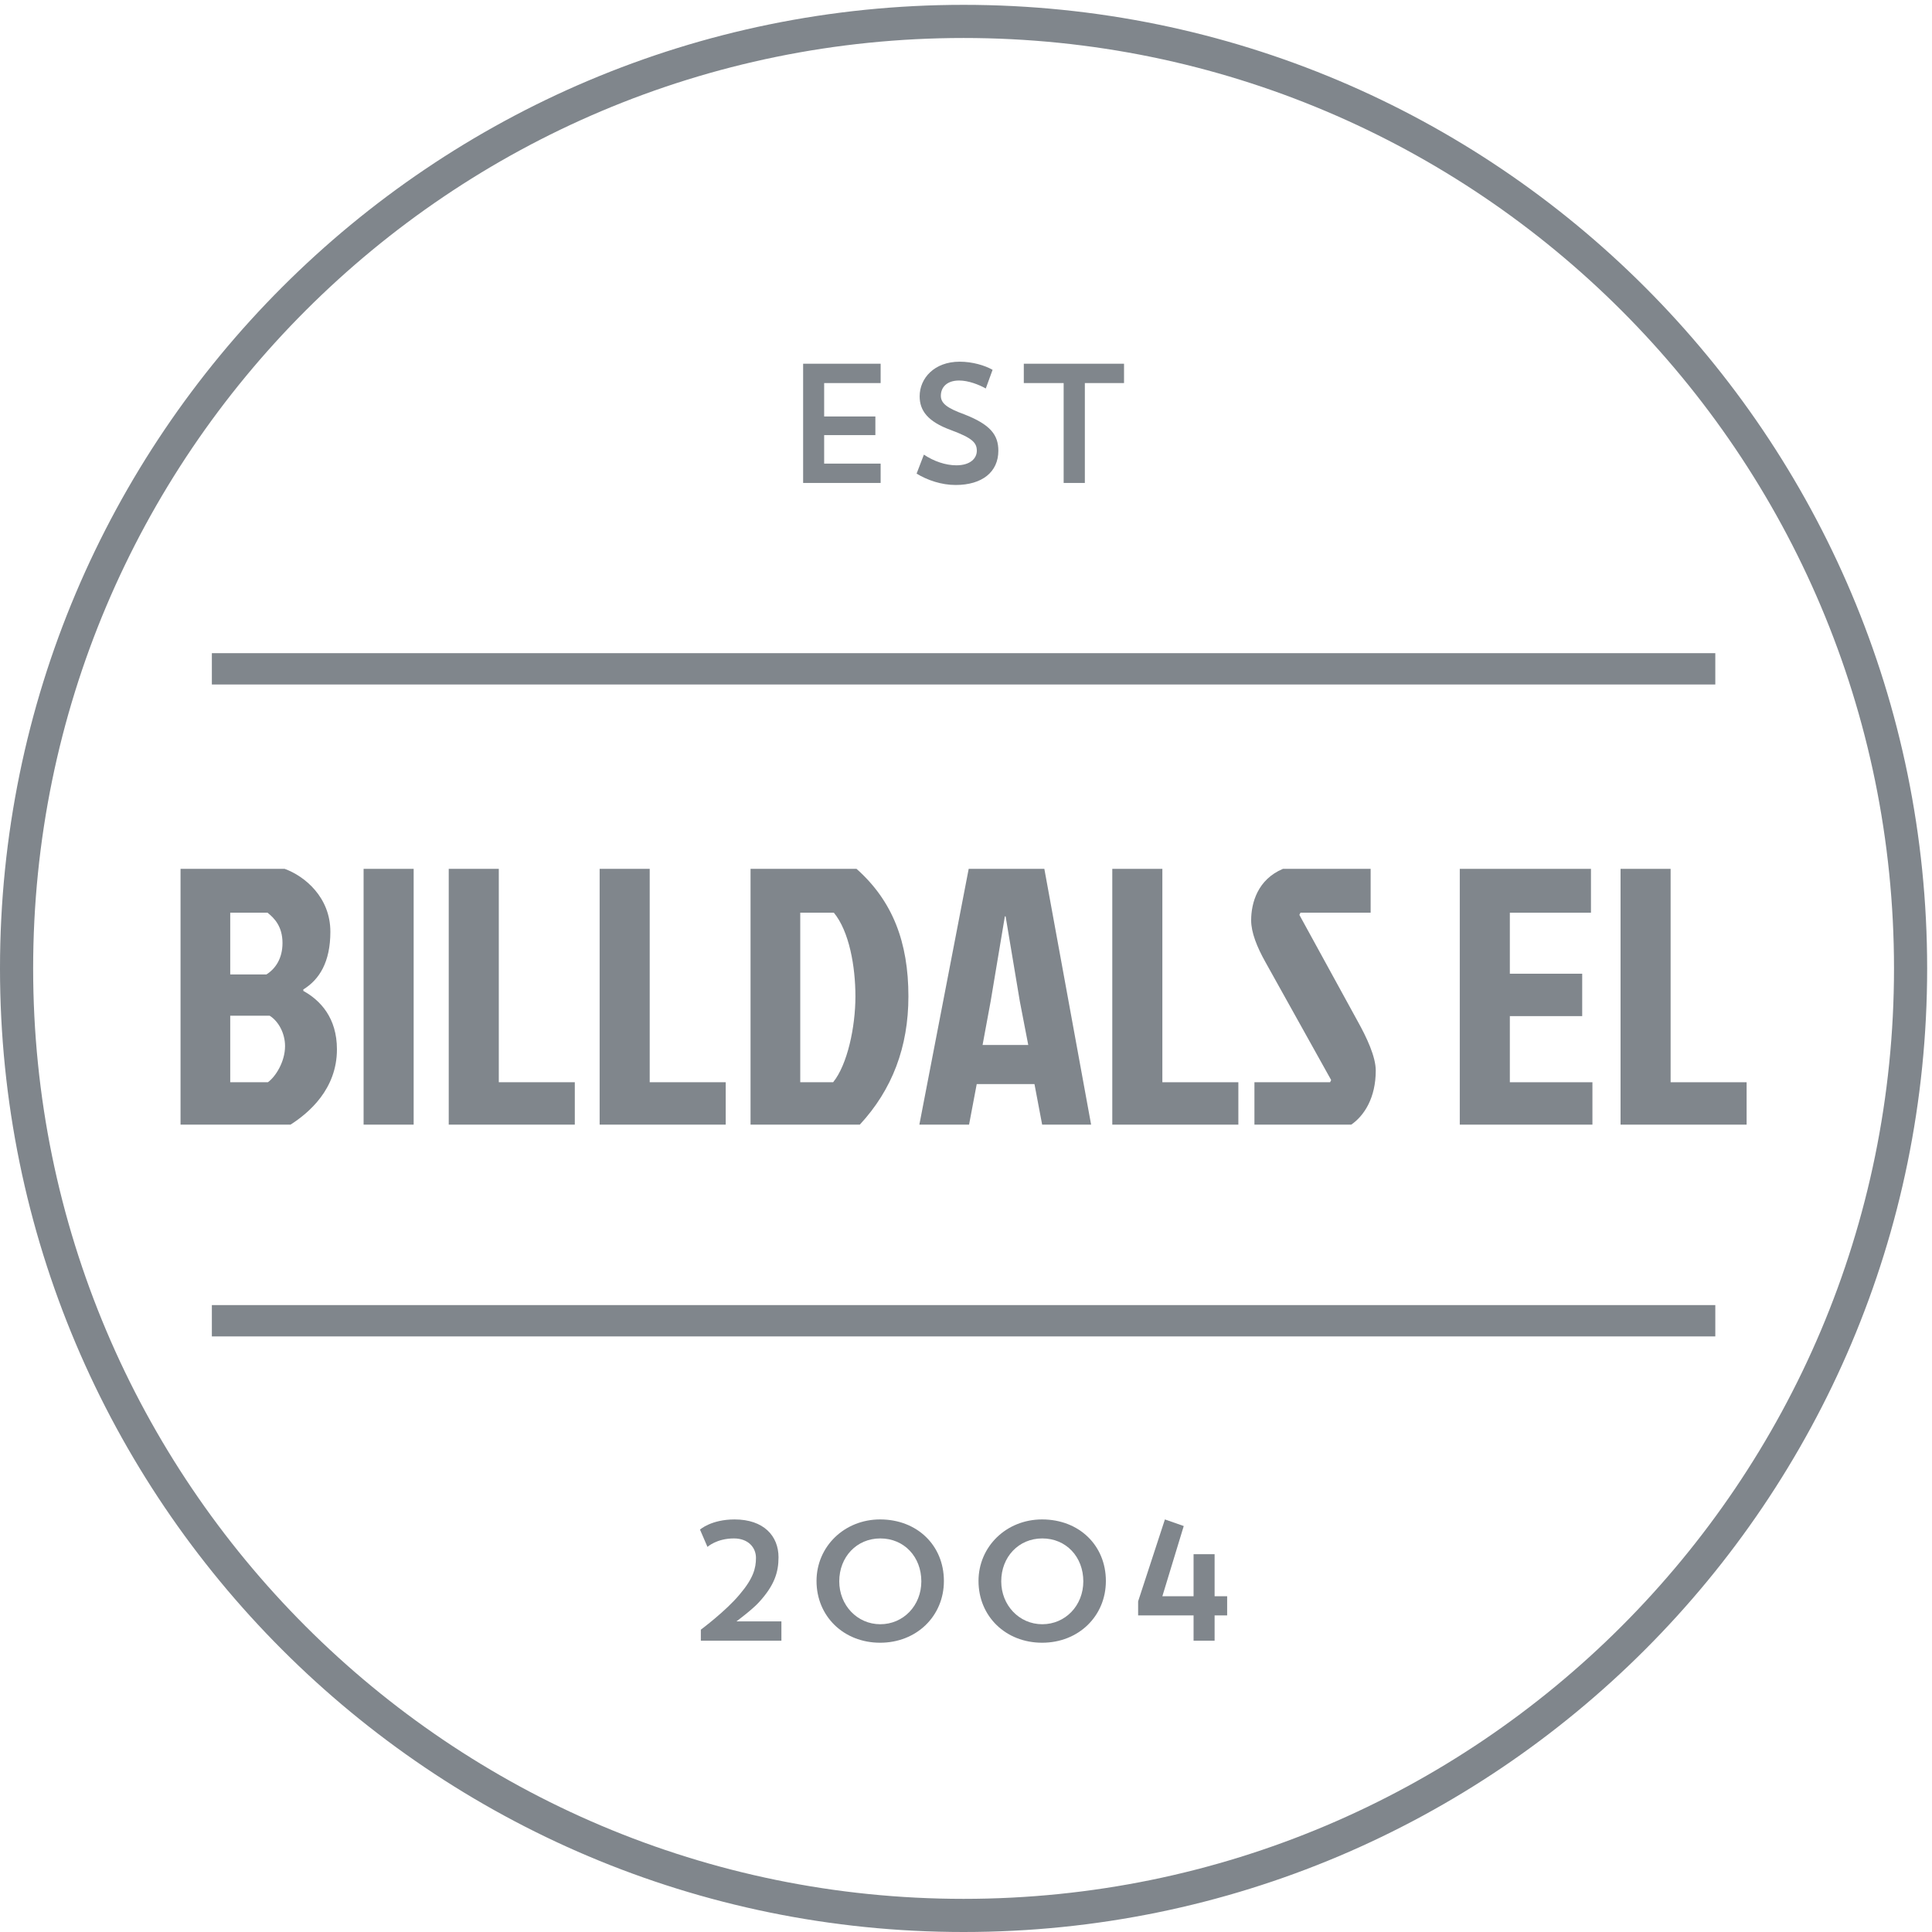 <?xml version="1.0" encoding="UTF-8" standalone="no"?>
<!-- Created with Inkscape (http://www.inkscape.org/) -->

<svg
   version="1.1"
   id="svg1"
   width="340.16"
   height="340.16"
   viewBox="0 0 340.16 340.16"
   sodipodi:docname="billdals-el.eps"
   xmlns:inkscape="http://www.inkscape.org/namespaces/inkscape"
   xmlns:sodipodi="http://sodipodi.sourceforge.net/DTD/sodipodi-0.dtd"
   xmlns="http://www.w3.org/2000/svg"
   xmlns:svg="http://www.w3.org/2000/svg">
  <defs
     id="defs1" />
  <sodipodi:namedview
     id="namedview1"
     pagecolor="#ffffff"
     bordercolor="#000000"
     borderopacity="0.25"
     inkscape:showpageshadow="2"
     inkscape:pageopacity="0.0"
     inkscape:pagecheckerboard="0"
     inkscape:deskcolor="#d1d1d1">
    <inkscape:page
       x="0"
       y="0"
       inkscape:label="1"
       id="page1"
       width="340.16"
       height="340.16"
       margin="0"
       bleed="0" />
  </sodipodi:namedview>
  <g
     id="g1"
     inkscape:groupmode="layer"
     inkscape:label="1">
    <g
       id="group-R5">
      <path
         id="path2"
         d="m 354.613,1124.91 h -49.832 v 88.04 h 52.246 c 11.621,-7.25 20.321,-23.23 20.321,-40.15 0,-20.81 -12.578,-40.64 -22.735,-47.89 z m -49.832,224.45 h 49.356 c 9.179,-7.25 19.832,-18.37 19.832,-40.15 0,-20.8 -9.688,-34.34 -21.289,-41.6 h -47.899 z m 141.258,-180.92 c 0,41.61 -21.766,64.82 -44.5,77.4 v 1.94 c 21.289,13.05 35.801,36.29 35.801,76.44 0,45.48 -33.867,73.52 -60.469,83.19 H 239 v -338.62 h 145.605 c 24.188,15.48 61.434,46.93 61.434,99.65"
         style="fill:#80868c;fill-opacity:1;fill-rule:nonzero;stroke:none"
         transform="matrix(0.133,0,0,-0.133,0,340.16)" />
      <path
         id="path3"
         d="m 547.602,1068.79 v 338.62 h -66.27 v -338.62 h 66.27"
         style="fill:#80868c;fill-opacity:1;fill-rule:nonzero;stroke:none"
         transform="matrix(0.133,0,0,-0.133,0,340.16)" />
      <path
         id="path4"
         d="m 594.039,1407.41 v -338.62 h 166.895 v 56.12 H 660.316 v 282.5 h -66.277"
         style="fill:#80868c;fill-opacity:1;fill-rule:nonzero;stroke:none"
         transform="matrix(0.133,0,0,-0.133,0,340.16)" />
      <path
         id="path5"
         d="m 793.805,1407.41 v -338.62 h 166.902 v 56.12 H 860.082 v 282.5 h -66.277"
         style="fill:#80868c;fill-opacity:1;fill-rule:nonzero;stroke:none"
         transform="matrix(0.133,0,0,-0.133,0,340.16)" />
      <path
         id="path6"
         d="m 1102.9,1124.91 h -43.52 v 224.45 h 44.49 c 20.32,-24.66 28.54,-71.11 28.54,-110.77 0,-40.64 -10.64,-90.45 -29.51,-113.68 z m -109.322,282.5 v -338.62 h 144.642 c 43.06,46.45 64.34,103.04 64.34,169.8 0,71.59 -20.8,126.27 -68.69,168.82 H 993.578"
         style="fill:#80868c;fill-opacity:1;fill-rule:nonzero;stroke:none"
         transform="matrix(0.133,0,0,-0.133,0,340.16)" />
      <path
         id="path7"
         d="m 1311.39,1231.82 18.87,112.72 h 0.97 l 18.86,-112.72 11.12,-57.58 h -60.47 z m -94.33,-163.03 h 65.79 l 10.15,53.7 h 76.44 l 10.16,-53.7 h 64.82 l -61.91,338.63 h -100.14 l -65.31,-338.63"
         style="fill:#80868c;fill-opacity:1;fill-rule:nonzero;stroke:none"
         transform="matrix(0.133,0,0,-0.133,0,340.16)" />
      <path
         id="path8"
         d="m 1472.46,1407.41 v -338.62 h 166.89 v 56.12 h -100.61 v 282.5 h -66.28"
         style="fill:#80868c;fill-opacity:1;fill-rule:nonzero;stroke:none"
         transform="matrix(0.133,0,0,-0.133,0,340.16)" />
      <path
         id="path9"
         d="m 1660.62,1124.91 v -56.12 h 128.19 c 17.43,12.08 32.42,35.79 32.42,71.59 0,18.38 -12.1,44.03 -23.7,64.83 l -77.41,141.26 1.45,2.89 h 92.89 v 58.05 h -116.11 c -33.37,-14.02 -42.07,-44.99 -42.07,-68.2 0,-15.96 7.73,-35.31 18.85,-55.14 l 87.07,-156.26 -1.44,-2.9 h -100.14"
         style="fill:#80868c;fill-opacity:1;fill-rule:nonzero;stroke:none"
         transform="matrix(0.133,0,0,-0.133,0,340.16)" />
      <path
         id="path10"
         d="m 2106.13,1349.36 v 58.05 h -173.67 v -338.62 h 175.6 v 56.12 h -109.32 v 87.55 h 95.78 v 56.13 h -95.78 v 80.77 h 107.39"
         style="fill:#80868c;fill-opacity:1;fill-rule:nonzero;stroke:none"
         transform="matrix(0.133,0,0,-0.133,0,340.16)" />
      <path
         id="path11"
         d="m 2211.57,1124.91 v 282.5 h -66.28 v -338.62 h 166.89 v 56.12 h -100.61"
         style="fill:#80868c;fill-opacity:1;fill-rule:nonzero;stroke:none"
         transform="matrix(0.133,0,0,-0.133,0,340.16)" />
      <path
         id="path12"
         d="M 1275.59,43.879 C 595.336,43.879 43.883,595.328 43.883,1275.61 c 0,680.25 551.453,1231.69 1231.707,1231.69 680.25,0 1231.71,-551.44 1231.71,-1231.69 C 2507.3,595.328 1955.84,43.879 1275.59,43.879 Z m 0,2507.301 C 571.098,2551.18 0,1980.1 0,1275.61 0,571.109 571.098,0 1275.59,0 c 704.49,0 1275.59,571.109 1275.59,1275.61 0,704.49 -571.1,1275.57 -1275.59,1275.57"
         style="fill:#80868c;fill-opacity:1;fill-rule:nonzero;stroke:none"
         transform="matrix(0.133,0,0,-0.133,0,340.16)" />
      <path
         id="path13"
         d="m 1165.79,1943.86 h -74.77 v 37.73 h 67.8 v 24.68 h -67.8 v 44.22 h 74.77 v 25.6 h -102.6 v -157.83 h 102.6 v 25.6"
         style="fill:#80868c;fill-opacity:1;fill-rule:nonzero;stroke:none"
         transform="matrix(0.133,0,0,-0.133,0,340.16)" />
      <path
         id="path14"
         d="m 1265.93,1941.61 c -14.15,0 -29.85,5.39 -42.88,14.14 l -9.65,-25.14 c 14.37,-8.75 33,-15.04 51.63,-15.04 35.26,0 56.59,17.29 56.59,45.35 0,20.65 -10.11,34.57 -45.37,48.27 -22.21,8.08 -30.74,14.37 -30.74,24.46 0,11.01 7.64,20.22 24.24,20.22 12.12,0 26.05,-5.39 35.24,-10.55 l 8.99,24.69 c -10.11,5.84 -26.73,10.78 -43.57,10.78 -33.67,0 -52.97,-22.01 -52.97,-45.81 0,-18.85 10.54,-33.44 41.3,-44.68 28.51,-10.55 34.37,-16.83 34.37,-27.38 0,-10.11 -8.54,-19.31 -27.18,-19.31"
         style="fill:#80868c;fill-opacity:1;fill-rule:nonzero;stroke:none"
         transform="matrix(0.133,0,0,-0.133,0,340.16)" />
      <path
         id="path15"
         d="m 1408.07,1918.26 h 28.06 v 132.23 h 51.86 v 25.6 h -132.68 v -25.6 h 52.76 v -132.23"
         style="fill:#80868c;fill-opacity:1;fill-rule:nonzero;stroke:none"
         transform="matrix(0.133,0,0,-0.133,0,340.16)" />
      <path
         id="path16"
         d="M 2270.73,1692.93 H 280.465 v -41.47 H 2270.73 v 41.47"
         style="fill:#80868c;fill-opacity:1;fill-rule:nonzero;stroke:none"
         transform="matrix(0.133,0,0,-0.133,0,340.16)" />
      <path
         id="path17"
         d="M 280.465,788.441 H 2270.73 V 829.91 H 280.465 v -41.469"
         style="fill:#80868c;fill-opacity:1;fill-rule:nonzero;stroke:none"
         transform="matrix(0.133,0,0,-0.133,0,340.16)" />
      <path
         id="path18"
         d="m 1004.57,436.379 c 20.87,22.68 26.04,40.191 26.04,59.711 0,28.289 -19.75,50.07 -58.145,50.07 -30.985,0 -45.801,-13.469 -45.801,-13.469 l 9.883,-22.89 c 0,0 12.121,11.211 35.019,11.211 18.86,0 29.194,-11.891 29.194,-25.813 0,-13.687 -3.588,-27.168 -21.557,-48.269 -17.957,-21.782 -51.414,-46.692 -51.414,-46.692 v -14.597 h 106.641 v 25.589 h -59.492 c 0,0 20.867,15.489 29.632,25.149"
         style="fill:#80868c;fill-opacity:1;fill-rule:nonzero;stroke:none"
         transform="matrix(0.133,0,0,-0.133,0,340.16)" />
      <path
         id="path19"
         d="m 1165.34,407.422 c -30.53,0 -54.33,25.129 -54.33,56.789 0,32.348 23.14,56.801 54.33,56.801 31.66,0 54.33,-24.453 54.33,-56.801 0,-32.09 -23.81,-56.789 -54.33,-56.789 z m -0.22,138.75 c -47.38,0 -84.2,-35.922 -84.2,-81.512 0,-46.691 35.93,-81.719 84.2,-81.719 48.25,0 84.42,35.258 84.42,81.719 0,47.149 -35.47,81.512 -84.42,81.512"
         style="fill:#80868c;fill-opacity:1;fill-rule:nonzero;stroke:none"
         transform="matrix(0.133,0,0,-0.133,0,340.16)" />
      <path
         id="path20"
         d="m 1379.77,407.422 c -30.53,0 -54.33,25.129 -54.33,56.789 0,32.348 23.13,56.801 54.33,56.801 31.65,0 54.33,-24.453 54.33,-56.801 0,-32.09 -23.8,-56.789 -54.33,-56.789 z m -0.21,138.75 c -47.39,0 -84.2,-35.922 -84.2,-81.512 0,-46.691 35.92,-81.719 84.2,-81.719 48.25,0 84.41,35.258 84.41,81.719 0,47.149 -35.48,81.512 -84.41,81.512"
         style="fill:#80868c;fill-opacity:1;fill-rule:nonzero;stroke:none"
         transform="matrix(0.133,0,0,-0.133,0,340.16)" />
      <path
         id="path21"
         d="m 1607.9,500.141 h -27.85 v -55.68 h -41.31 l 28.3,92.961 -24.93,8.738 -35.46,-108.43 v -18.628 h 73.4 v -33.461 h 27.85 v 33.461 h 16.61 v 25.359 h -16.61 v 55.68"
         style="fill:#80868c;fill-opacity:1;fill-rule:nonzero;stroke:none"
         transform="matrix(0.133,0,0,-0.133,0,340.16)" />
    </g>
  </g>
</svg>
